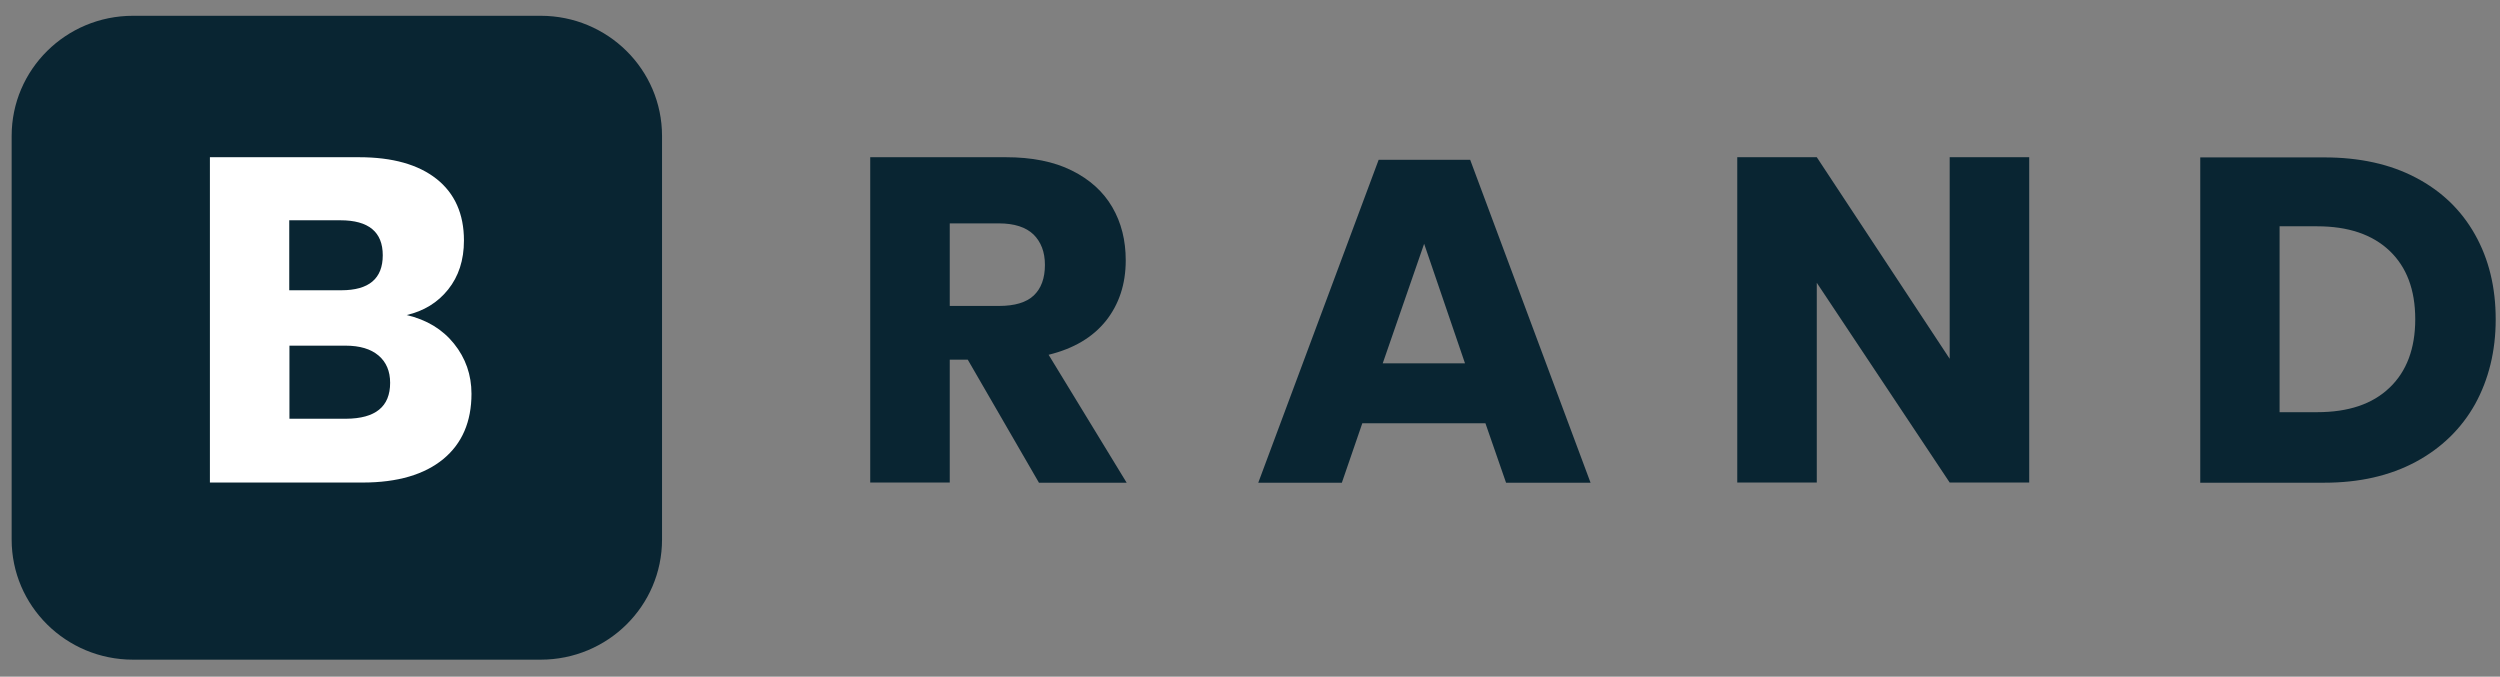 <svg width="133" height="36" viewBox="0 0 133 36" fill="none" xmlns="http://www.w3.org/2000/svg">
<rect x="0" y="0" width="133" height="36" fill="#808080" stroke="none"/>
<path d="M28.766 35.094H7.074C3.509 35.094 0.62 32.234 0.62 28.705V7.23C0.62 3.7 3.509 0.84 7.074 0.84H28.766C32.331 0.84 35.22 3.7 35.22 7.23V28.705C35.22 32.234 32.331 35.094 28.766 35.094Z" fill="#092532"/>
<path d="M24.153 18.283C24.77 19.049 25.083 19.941 25.083 20.949C25.083 22.432 24.584 23.596 23.585 24.42C22.586 25.244 21.156 25.671 19.295 25.671H11.167V8.364H19.099C20.882 8.364 22.253 8.752 23.223 9.518C24.192 10.284 24.682 11.38 24.682 12.795C24.682 13.842 24.398 14.705 23.84 15.403C23.281 16.101 22.547 16.547 21.636 16.76C22.703 17.012 23.536 17.517 24.153 18.283ZM15.388 15.442H18.159C19.628 15.442 20.363 14.821 20.363 13.58C20.363 12.339 19.609 11.719 18.11 11.719H15.388V15.442ZM20.755 20.367C20.755 19.747 20.549 19.262 20.138 18.913C19.726 18.564 19.139 18.389 18.385 18.389H15.398V22.277H18.414C19.971 22.267 20.755 21.637 20.755 20.367Z" fill="white"/>
<path d="M55.267 25.671L51.486 19.136H50.527V25.671H46.296V8.364H53.514C54.894 8.364 56.07 8.597 57.02 9.072C57.979 9.547 58.694 10.197 59.174 11.021C59.654 11.845 59.889 12.785 59.889 13.852C59.889 15.112 59.536 16.179 58.841 17.061C58.136 17.943 57.127 18.544 55.786 18.874L59.938 25.68H55.267V25.671ZM50.527 16.276H53.141C53.984 16.276 54.601 16.091 54.992 15.723C55.384 15.355 55.59 14.812 55.59 14.094C55.59 13.406 55.384 12.873 54.983 12.475C54.581 12.087 53.964 11.884 53.141 11.884H50.527V16.276Z" fill="#092532"/>
<path d="M79.025 22.519H72.474L71.387 25.68H66.94L73.345 8.5H78.213L84.617 25.68H80.122L79.025 22.519ZM77.938 19.329L75.764 12.969L73.561 19.329H77.938Z" fill="#092532"/>
<path d="M107.954 25.671H103.723L96.653 15.044V25.671H92.422V8.364H96.653L103.723 19.087V8.364H107.954V25.671Z" fill="#092532"/>
<path d="M131.674 21.502C130.94 22.81 129.882 23.838 128.511 24.575C127.13 25.312 125.514 25.68 123.653 25.68H117.053V8.374H123.653C125.534 8.374 127.159 8.733 128.521 9.45C129.892 10.168 130.94 11.176 131.674 12.485C132.409 13.794 132.771 15.287 132.771 16.993C132.771 18.68 132.399 20.183 131.674 21.502ZM127.12 20.629C128.031 19.766 128.491 18.544 128.491 16.983C128.491 15.413 128.031 14.201 127.12 13.338C126.209 12.475 124.927 12.039 123.271 12.039H121.274V21.928H123.271C124.927 21.928 126.209 21.502 127.12 20.629Z" fill="#092532"/>
</svg>
